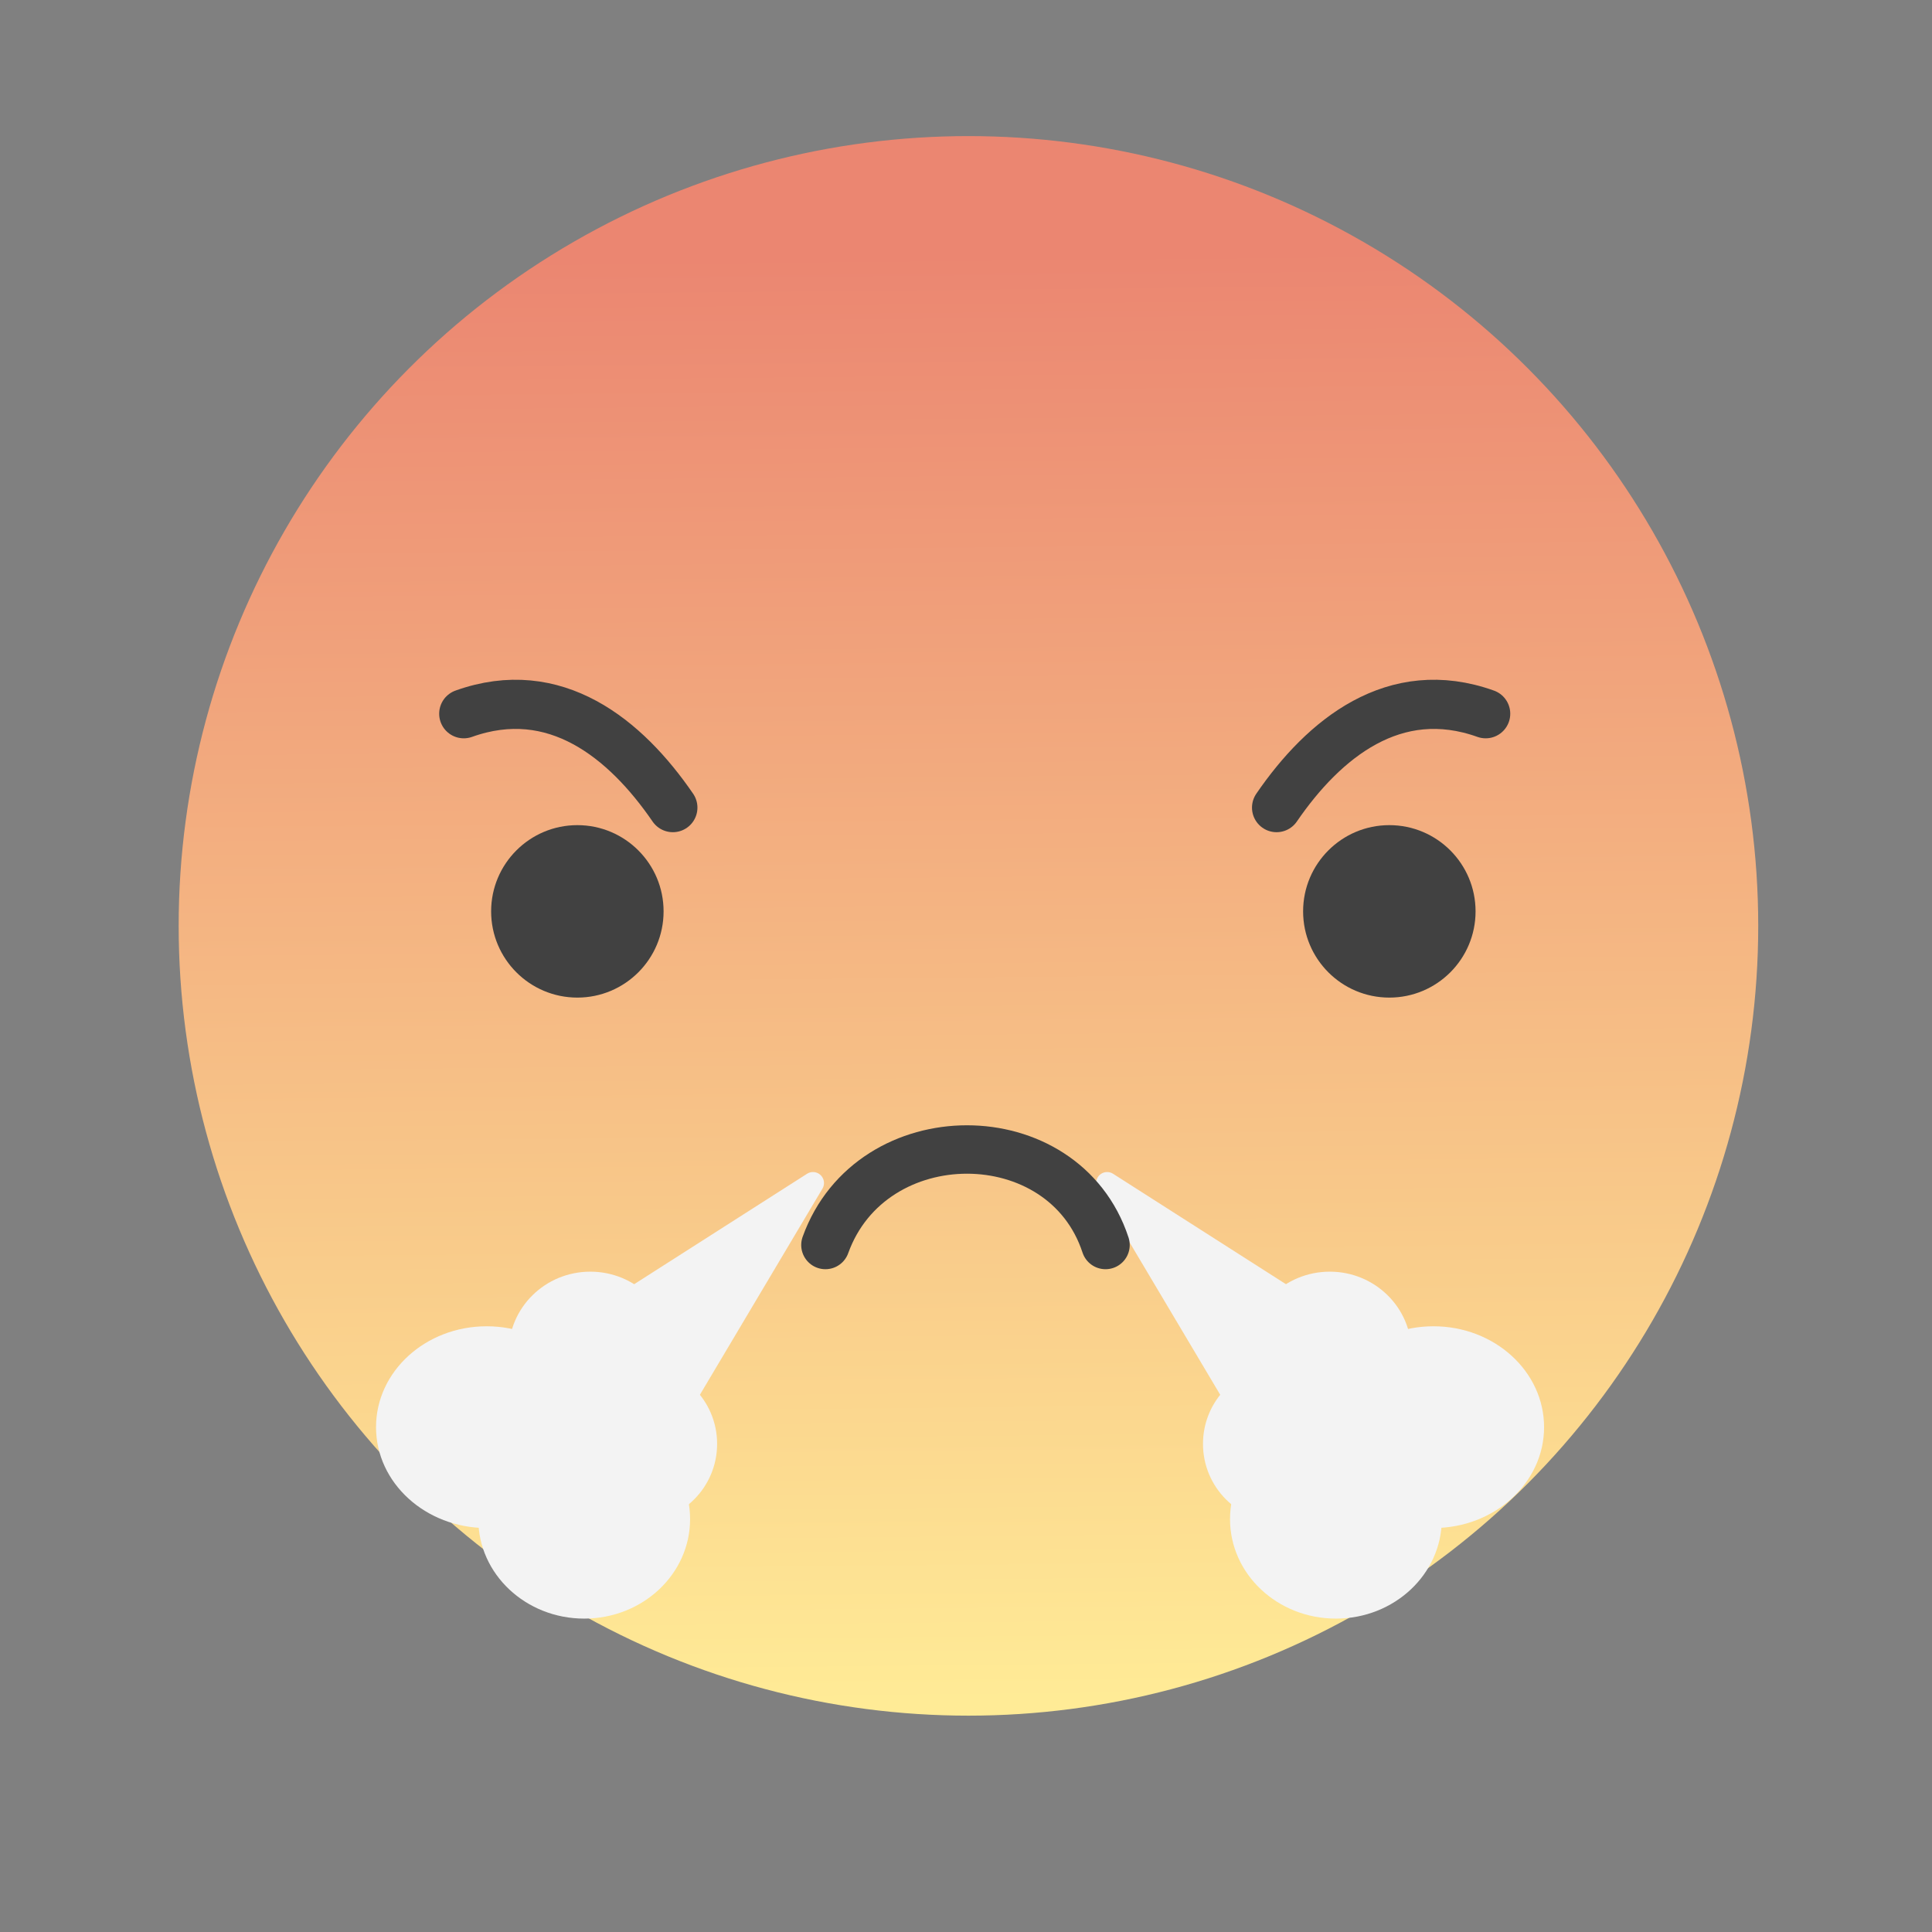 <svg xmlns="http://www.w3.org/2000/svg" xmlns:xlink="http://www.w3.org/1999/xlink" width="22" height="22" viewBox="0 0 5.821 5.821"><rect x="0" y="0" width="5.821" height="5.821" fill="#808080" stroke="none"/><defs><linearGradient id="0" x1="503.17" y1="551.38" x2="503" y2="533.38" gradientUnits="userSpaceOnUse"><stop stop-color="#ffeb96"/><stop offset="1" stop-color="#eb8671"/></linearGradient></defs><g transform="translate(0-291.18)"><g transform="matrix(.559 0 0 .559-8.743 130.79)"><circle cx="503.28" cy="541.74" r="9.831" fill="url(#0)" transform="matrix(.433 0 0 .433-197.06 57.34)"/><path d="m23.648 290.77c-.492-.176-.872.134-1.127.506" fill="none" fill-rule="evenodd" stroke="#414141" stroke-linecap="round" stroke-width=".265"/><g transform="matrix(1.502 0 0 1.502-63.19-137.42)" fill="#f3f3f3"><g fill-rule="evenodd"><ellipse cx="54.602" cy="287.37" rx=".293" ry=".288"/><ellipse cx="54.23" cy="287.64" rx=".397" ry=".362"/><ellipse cx="54.58" cy="287.97" rx=".38" ry=".357"/><circle cx="54.775" cy="287.7" r=".282"/></g><path d="m54.734 287.19l.667-.426-.506.851z" fill-rule="evenodd" stroke="#f3f3f3" stroke-linejoin="round" stroke-linecap="round" stroke-width=".079" id="1"/></g><g transform="matrix(-1.502 0 0 1.502 104.82-137.42)" fill="#f3f3f3"><g fill-rule="evenodd"><ellipse cx="54.602" cy="287.37" rx=".293" ry=".288"/><ellipse cx="54.23" cy="287.64" rx=".397" ry=".362"/><ellipse cx="54.58" cy="287.97" rx=".38" ry=".357"/><circle cx="54.775" cy="287.7" r=".282"/></g><use xlink:href="#1"/></g><path d="m18.14 290.77c.492-.176.872.134 1.127.506" fill="none" fill-rule="evenodd" stroke="#414141" stroke-linecap="round" stroke-width=".265"/></g><g transform="matrix(.433 0 0 .433-208.43 59.11)" fill="#414141"><circle cx="485.38" cy="542.3" r=".6"/><circle cx="491.03" cy="542.3" r=".6"/></g><path d="m1.455 298.59c.476-1.323 2.476-1.323 2.91 0" fill="none" fill-rule="evenodd" stroke="#414141" stroke-linejoin="round" stroke-linecap="round" stroke-width=".503" transform="matrix(.29 0 0 .29 2.065 208.34)"/></g></svg>